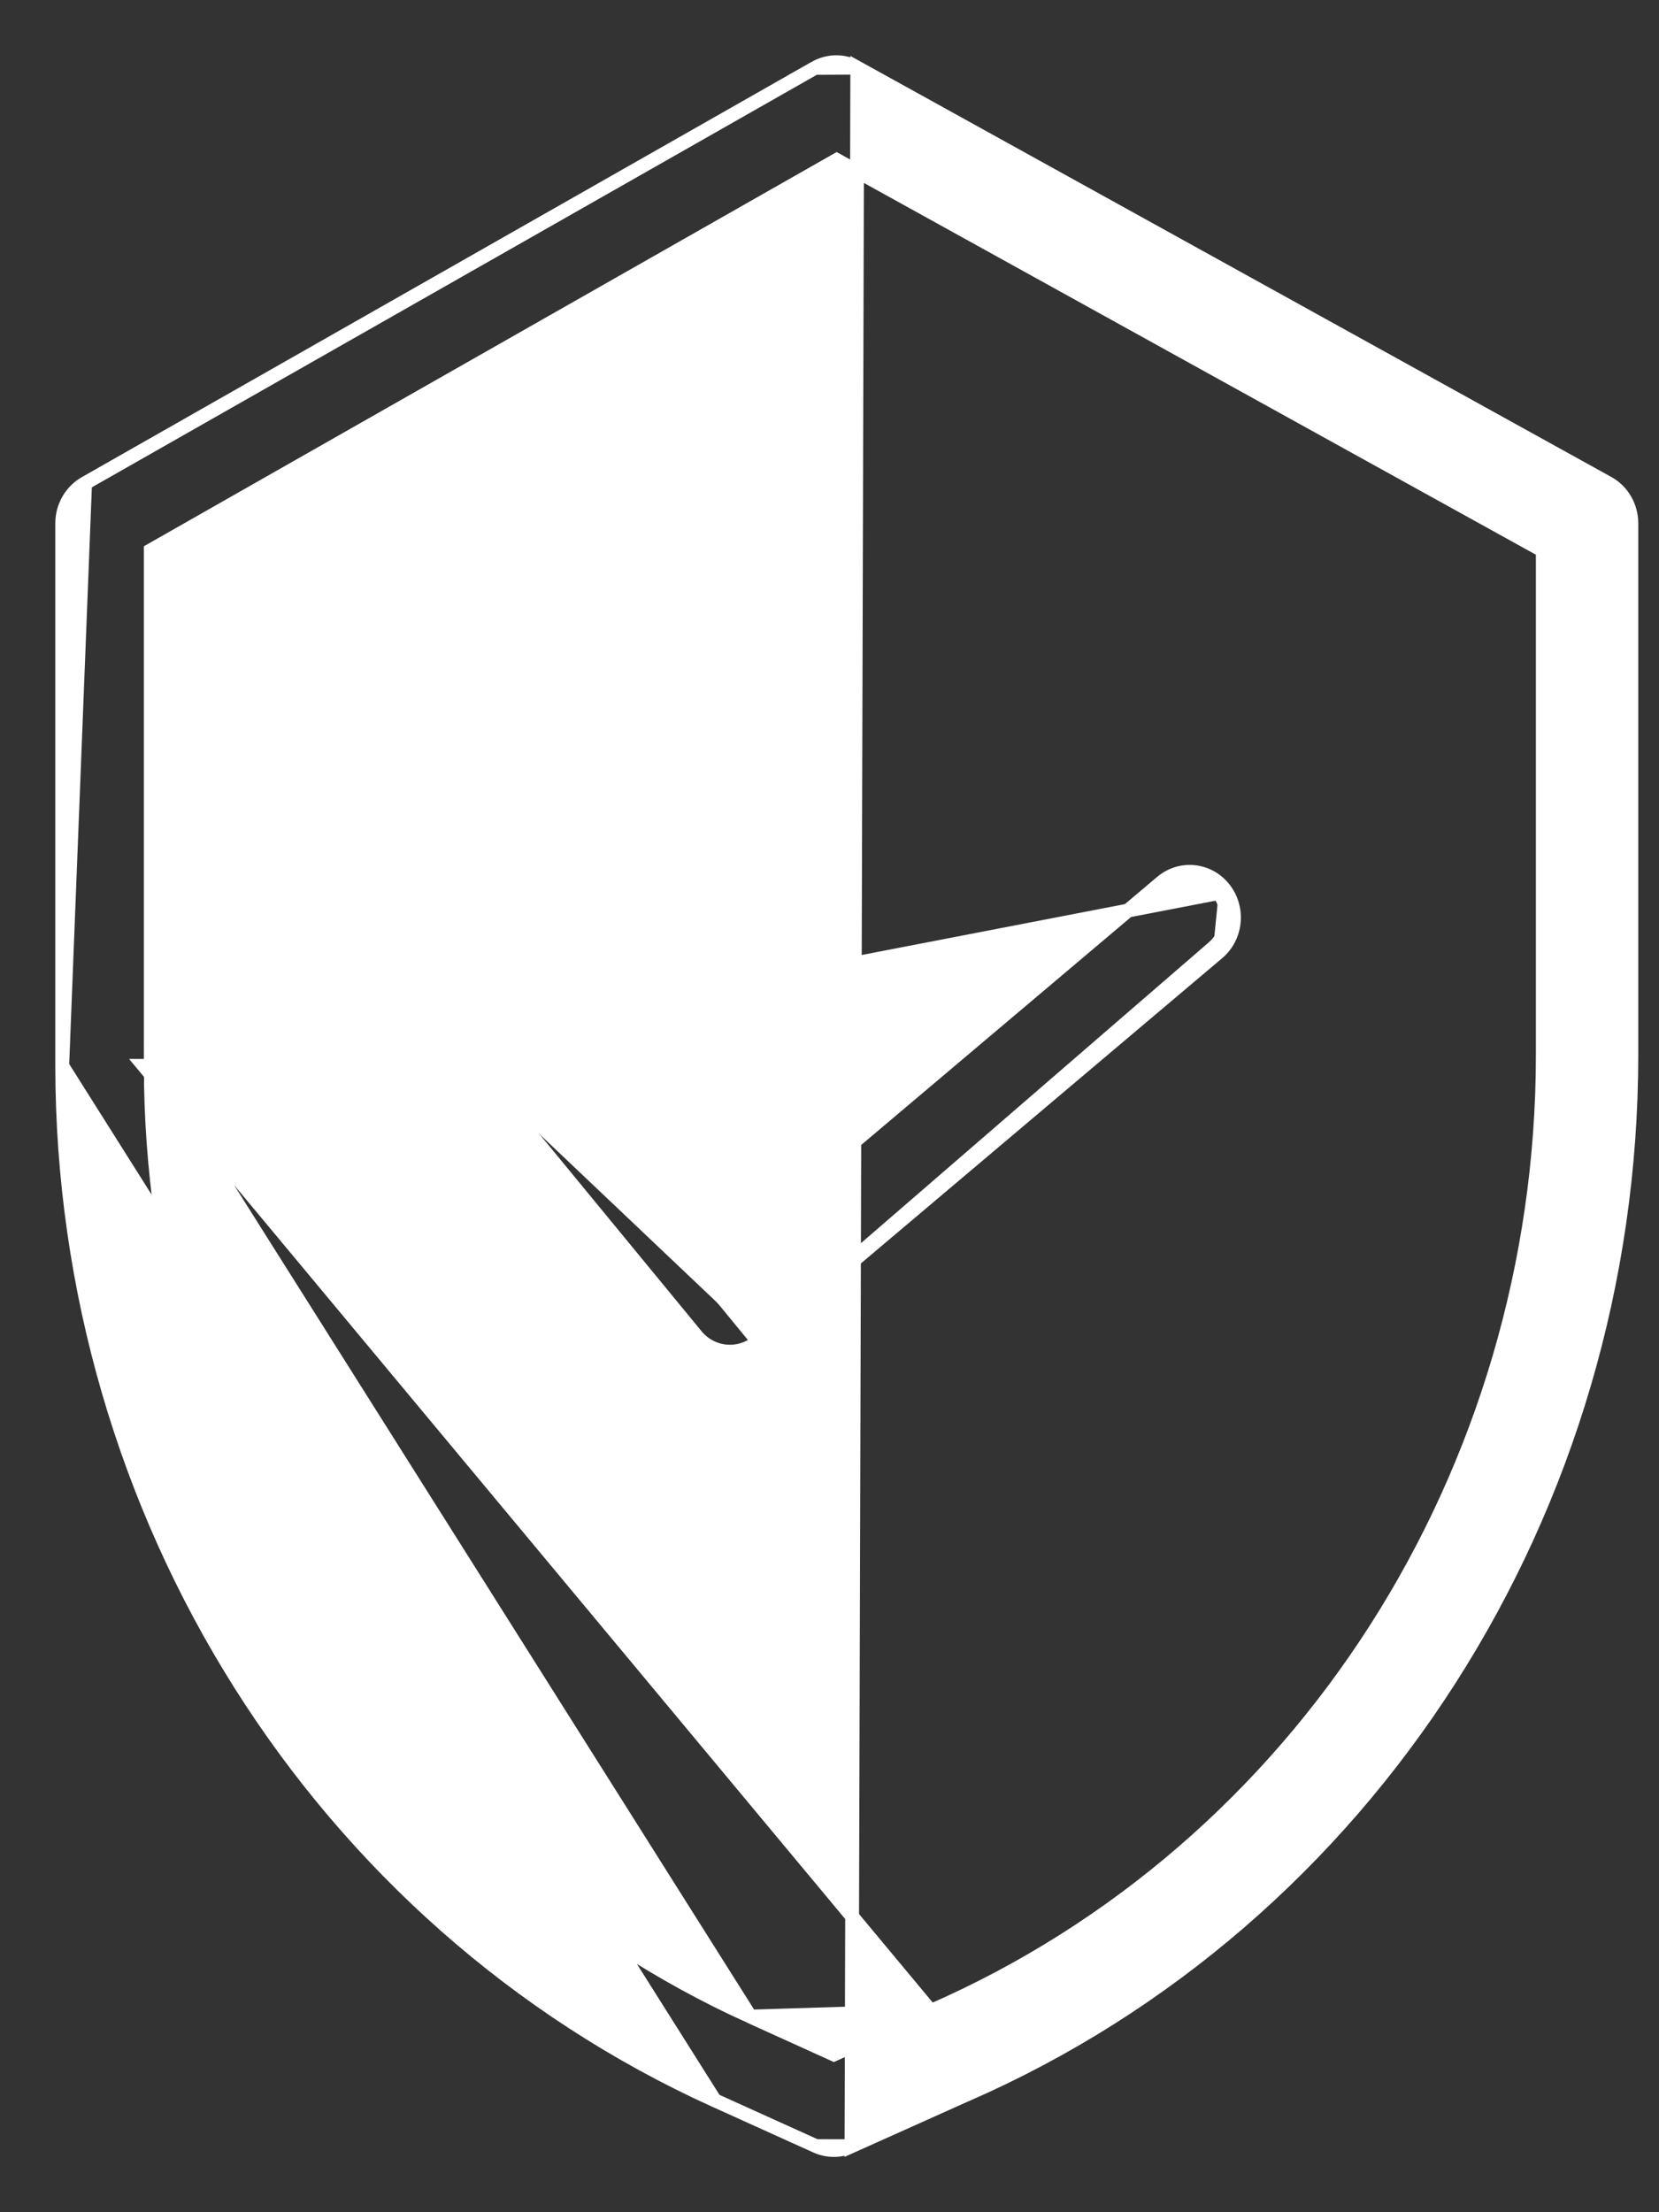 <svg width="24" height="32" viewBox="0 0 24 32" fill="none" xmlns="http://www.w3.org/2000/svg">
<rect x="0" y="0" width="24" height="32" fill="#333333" stroke="none"/>
<path d="M1.231 6.99L1.231 6.99L11.79 0.982L1.231 6.99ZM1.231 6.99C1.026 7.108 0.9 7.33 0.9 7.57L0.9 15.418L0.9 15.418M1.231 6.99L0.9 15.418M0.9 15.418C0.906 21.907 4.609 27.78 10.339 30.381L10.34 30.381M0.9 15.418L10.34 30.381M10.34 30.381L11.805 31.044M10.34 30.381L11.805 31.044M13.465 29.089L13.465 29.089C18.826 26.753 22.317 21.304 22.319 15.262V7.965L12.104 2.314L2.181 7.96L2.181 15.418L2.181 15.418M13.465 29.089L2.081 15.418H2.181M13.465 29.089L13.459 29.092L13.458 29.092L12.063 29.718L10.855 29.17L13.465 29.089ZM2.181 15.418C2.187 21.385 5.593 26.781 10.855 29.17L2.181 15.418ZM7.286 14.917C7.556 14.677 7.962 14.711 8.192 14.99L10.64 17.967L16.804 12.761C17.08 12.528 17.485 12.572 17.708 12.856M7.286 14.917L17.63 12.918M7.286 14.917C7.018 15.154 6.987 15.57 7.215 15.846M7.286 14.917L10.965 19.403M17.708 12.856L17.63 12.918M17.708 12.856C17.708 12.856 17.708 12.856 17.708 12.856L17.63 12.918M17.708 12.856C17.93 13.139 17.889 13.554 17.616 13.784M17.63 12.918C17.818 13.159 17.783 13.512 17.551 13.708M17.616 13.784L17.616 13.784L17.551 13.708M17.616 13.784L10.965 19.403M17.616 13.784L17.551 13.708M17.551 13.708L10.965 19.403M10.965 19.403L10.9 19.326L10.965 19.403L10.965 19.403ZM10.965 19.403C10.694 19.631 10.296 19.593 10.071 19.319L10.148 19.255L10.071 19.319L7.215 15.846M7.215 15.846L7.292 15.783L7.215 15.846M7.215 15.846C7.215 15.846 7.215 15.846 7.215 15.846M7.215 15.846L7.215 15.846M12.402 0.979L23.262 6.987C23.262 6.987 23.262 6.987 23.262 6.987C23.471 7.102 23.6 7.327 23.6 7.57V15.262C23.599 21.83 19.805 27.76 13.969 30.305C13.969 30.305 13.968 30.305 13.968 30.305L12.318 31.045L12.402 0.979ZM12.402 0.979C12.211 0.872 11.981 0.874 11.79 0.982L12.402 0.979ZM11.805 31.044C11.968 31.118 12.154 31.119 12.318 31.045L11.805 31.044ZM10.704 18.044L10.627 18.109L10.564 18.032L10.704 18.044Z" fill="white" stroke="white" stroke-width="0.2"/>
</svg>
